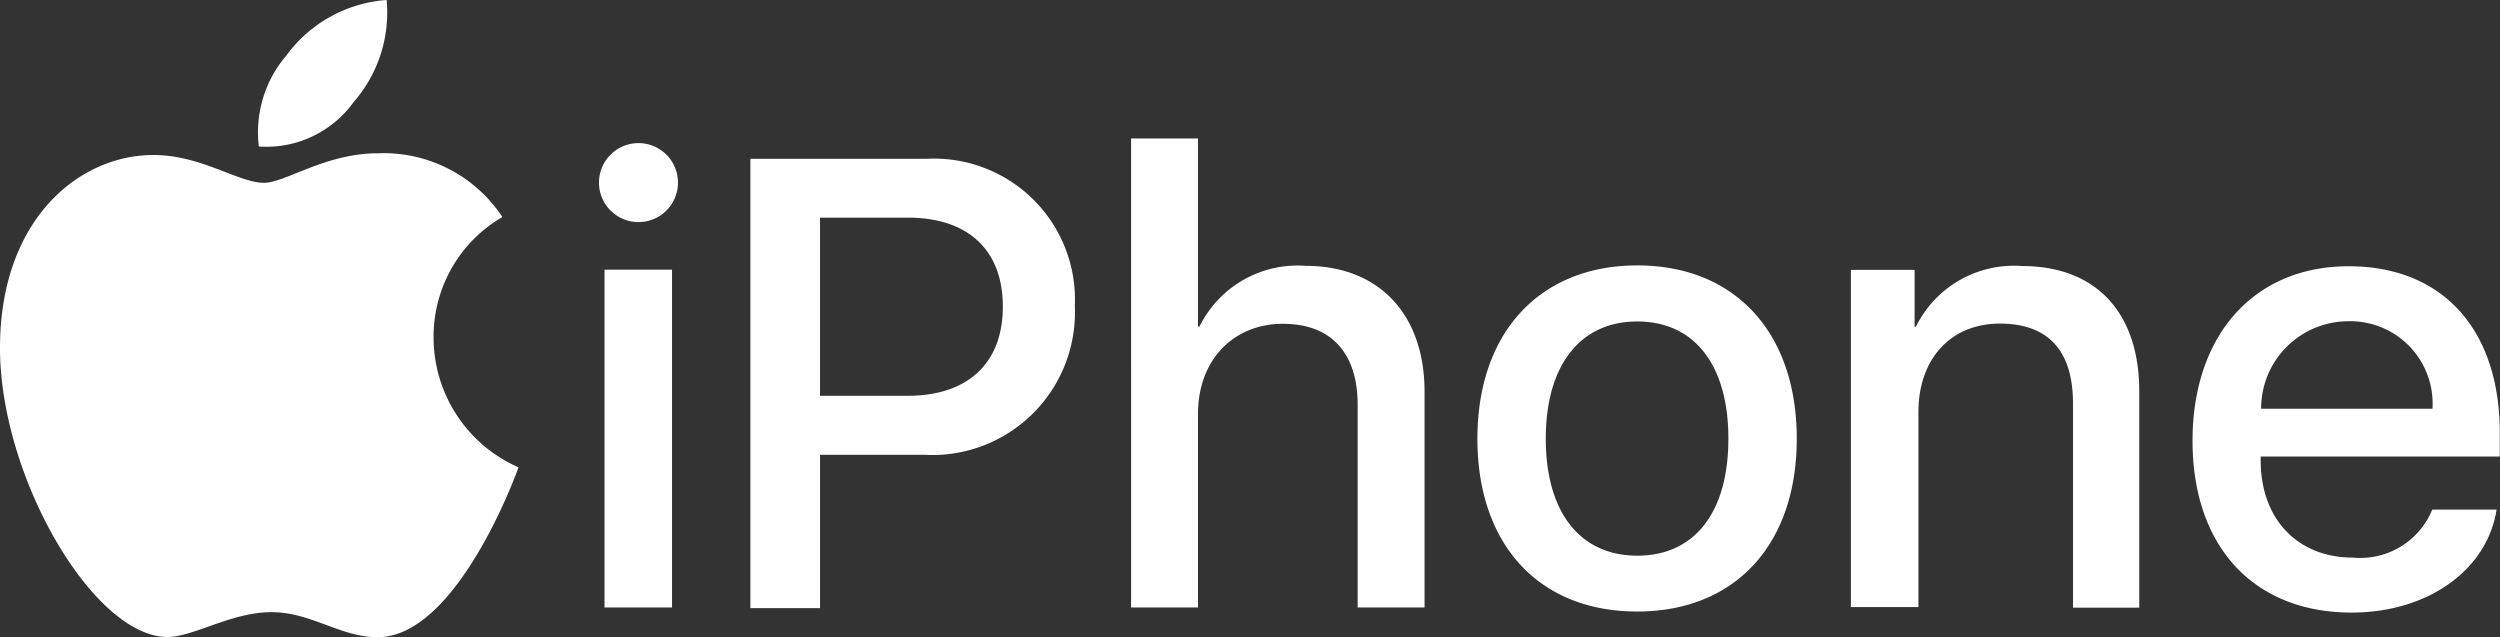 <svg xmlns="http://www.w3.org/2000/svg" viewBox="0 0 117.74 30"><rect x="0" y="0" width="117.74" height="30" fill="#333333" stroke="none"/><g data-name="Layer 2"><path d="M13.49 2.61A6.42 6.42 0 0118.21 0a6.41 6.41 0 01-1.55 4.8 5.07 5.07 0 01-4.47 2.1 5.57 5.57 0 011.3-4.29zm-1.06 6c1 0 2.9-1.39 5.35-1.39a6.7 6.7 0 015.88 3 6.51 6.51 0 00-3.24 5.68 6.68 6.68 0 004 6.11s-2.83 8-6.64 8c-1.75 0-3.12-1.18-5-1.18S9.1 30 7.89 30C4.4 30 0 22.46 0 16.39S3.73 7.3 7.22 7.3c2.27 0 4 1.31 5.22 1.31zm15.78-.01a1.86 1.86 0 013.72 0 1.86 1.86 0 01-3.72 0zm.26 4.1h3.18v15.91h-3.18zm15.15-5.22a6.64 6.64 0 017 6.94 6.72 6.72 0 01-7.08 7h-4.92v7.22h-3.28V7.48zm-5 11.16h4.13c2.84 0 4.48-1.54 4.48-4.2s-1.63-4.19-4.48-4.19h-4.13zM53.27 6.52h3.15v8.86h.07a5.15 5.15 0 015-2.86c3.5 0 5.6 2.33 5.6 5.92v10.17h-3.15v-9.55c0-2.37-1.19-3.81-3.52-3.81s-4 1.7-4 4.25v9.11h-3.15zm16.31 14.14c0-5 2.94-8.16 7.53-8.16s7.51 3.15 7.51 8.16-2.92 8.14-7.52 8.14-7.52-3.13-7.52-8.14zm11.82 0c0-3.47-1.6-5.52-4.29-5.52s-4.31 2.06-4.31 5.52 1.61 5.51 4.31 5.51 4.29-2.04 4.29-5.51zm5.77-7.95h3v2.68h.06a5.14 5.14 0 015-2.86c3.52 0 5.52 2.23 5.52 5.89v10.2h-3.12V19c0-2.42-1.11-3.76-3.44-3.76s-3.84 1.67-3.84 4.17v9.18h-3.18zM117.58 24c-.45 2.86-3.25 4.85-6.83 4.85-4.61 0-7.49-3.11-7.49-8.09s2.9-8.22 7.35-8.22 7.12 3 7.12 7.85v1.11h-11.26v.19c0 2.75 1.73 4.57 4.34 4.57a3.66 3.66 0 003.74-2.26zm-11.09-4.75h8.07a3.88 3.88 0 00-4-4.12 4.11 4.11 0 00-4.07 4.08z" data-name="Layer 1" fill="#fff"/></g></svg>